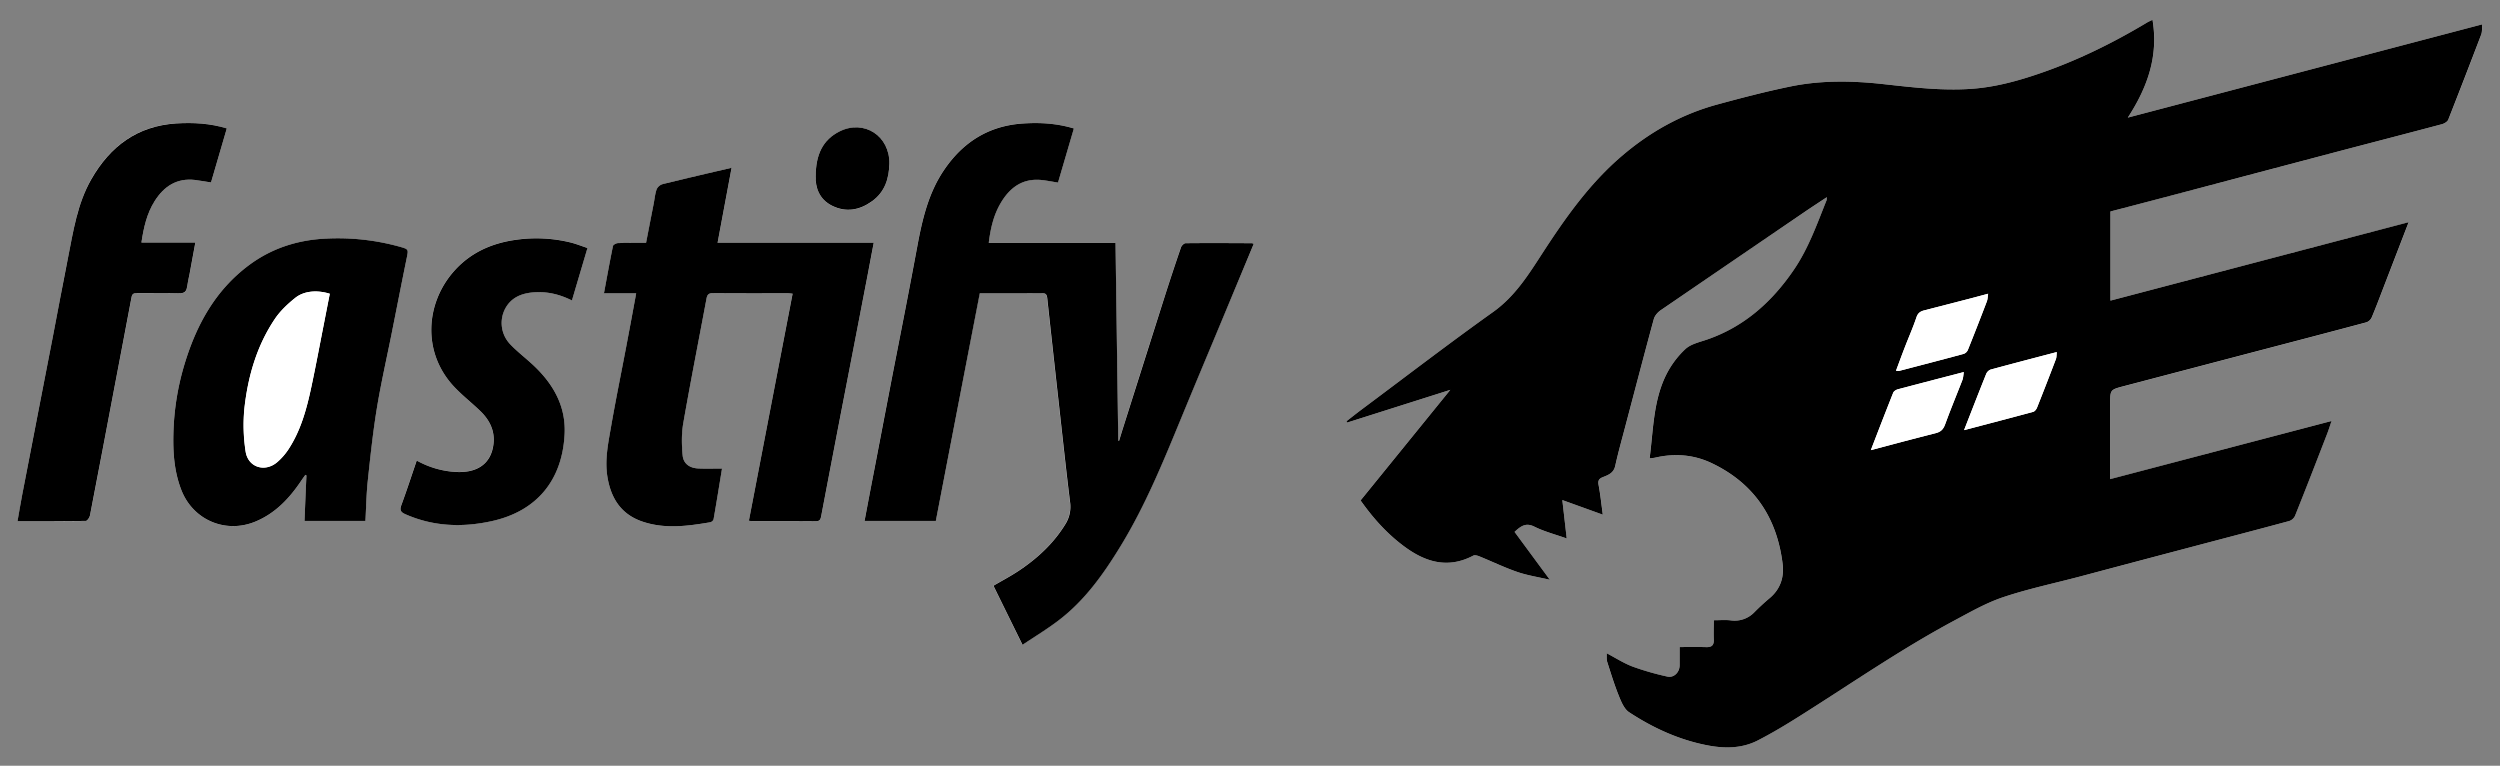 <svg id="Layer_1" data-name="Layer 1" xmlns="http://www.w3.org/2000/svg" viewBox="0 0 2001.32 613"><rect x="0" y="0" width="2001.32" height="613" fill="#808080" stroke="none"/><defs><style>.cls-1{fill:#fff;}</style></defs><title>fastify</title><path class="cls-1" d="M1250.69,400.33,1283.13,412c-1.16-8.5-1.94-16.1-3.34-23.57-.65-3.45,0-5.11,3.29-6.44,4.32-1.74,8.68-3.28,10-9.08,2.57-11.66,5.85-23.17,8.88-34.73,7.26-27.6,14.44-55.23,22-82.76.74-2.69,3.15-5.46,5.54-7.1q57.45-39.47,115.14-78.62c5.74-3.91,11.57-7.7,17.81-11.84a10,10,0,0,1-.13,2.28c-7.67,19-14.46,38.5-26.16,55.69-17.57,25.82-39.74,45.76-69.79,56.05-5.92,2-12.77,3.52-17.1,7.52A72.76,72.76,0,0,0,1333.81,300c-10.37,20.85-10.3,44-13.28,66.94,1.86-.23,3.15-.27,4.38-.56,15.76-3.63,31-2.48,45.71,4.59,33.9,16.3,51.94,43.86,56.4,80.61,1.27,10.47-1.82,20.06-10.4,27.25-4.19,3.51-8.21,7.24-12.07,11.11a21.92,21.92,0,0,1-19.26,6.68c-4.19-.5-8.48-.09-13.41-.09,0,5.79-.14,10.77,0,15.74.15,4.35-1.77,5.9-6,5.78-6.8-.2-13.62-.06-21.35-.06,0,5.18,0,10,0,14.76-.06,5.47-4.61,10.07-9.81,8.87a218.32,218.32,0,0,1-27.61-7.92c-7.15-2.69-13.71-7-21-10.77.14,2.61-.18,4.9.45,6.88,2.92,9.15,5.74,18.36,9.33,27.26,1.92,4.76,4.27,10.51,8.21,13.1,19.1,12.55,39.73,22,62.36,26.44,14,2.74,28,2.7,40.94-4,11.18-5.81,22-12.31,32.7-19,41.12-25.89,81.08-53.67,124-76.65,12.86-6.88,25.72-14.28,39.44-18.87,20.1-6.73,41-11.12,61.51-16.55q43.56-11.52,87.1-23.1c26.79-7.09,53.61-14.08,80.37-21.32a8,8,0,0,0,4.64-4.1c8.73-21.88,17.25-43.84,25.78-65.8,1.21-3.13,2.19-6.36,3.52-10.21l-177.2,46.6v-60c0-11.58,0-11.55,11.09-14.46q51-13.38,102.08-26.81c30.66-8.05,61.34-16.05,92-24.25a7.38,7.38,0,0,0,4.2-3.87c3.47-8.26,6.6-16.67,9.82-25,6.49-16.81,13-33.63,19.77-51.29L1689.5,240.65V169.3q37.9-9.95,75.62-19.85,53-14,105.89-28c27.92-7.35,55.88-14.56,83.78-22,1.94-.52,4.48-2,5.14-3.66q13.48-34,26.4-68.2c.84-2.2.53-4.84.83-8.11L1703.42,94.13c15.71-24.3,24.64-49.27,19.76-78.27-2,1-3.2,1.46-4.32,2.14-27.39,16.42-55.92,30.47-86.17,40.83-17.94,6.14-36.16,11.09-55.26,12.33-23.41,1.53-46.57-1.27-69.71-3.83-24.83-2.74-49.62-3.15-74.1,1.84-19.81,4-39.43,9.18-58.95,14.5-28.63,7.82-54,22-76.48,41.32-25.82,22.12-45.1,49.51-63.43,77.74-11.18,17.22-21.91,34.48-39.35,46.93-35.53,25.34-70.17,51.92-105.16,78-4.16,3.1-8.21,6.35-12.31,9.53l.59,1.07L1161,312.1l-71.86,88.5c10,14.19,21.09,26.46,34.48,36.49,17.09,12.81,35.23,18.51,55.7,7.72,1.22-.64,3.42,0,4.93.57,10.13,4.12,20,8.92,30.33,12.47,8.11,2.79,16.73,4.09,26.1,6.28l-28.26-38.34c5.09-4.72,9.06-7.58,15.87-4.18,8,4,16.86,6.25,25.88,9.46C1253,420.61,1251.9,410.93,1250.69,400.33Zm-247.06-205c-1-.43-1.27-.67-1.56-.67-17.66-.05-35.32-.15-53,0-1.29,0-3.24,1.94-3.73,3.37q-7,20.47-13.6,41.11-16.41,51.44-32.63,102.92c-1.14,3.6-2.22,7.21-3.33,10.82l-.65-.2c-.73-52.56-1.46-105.12-2.19-158.37H791.49c1.43-11.48,3.81-21.92,9.34-31.44,7.45-12.83,17.81-20.48,33.38-18.75,4.1.45,8.16,1.26,12.71,2l12.7-43.31c-13.69-4.09-27-4.83-40.56-4-27.37,1.76-48,14.7-63.26,37.08-12.58,18.47-17.49,39.59-21.48,61.06q-4.7,25.22-9.58,50.41c-3.78,19.57-7.66,39.12-11.45,58.69q-6.66,34.49-13.24,69c-2.65,13.84-5.26,27.69-8,41.91h57.07q17.57-91.17,35.1-182.25c17.24,0,33.56.06,49.88-.06,3.16,0,3.83,1.34,4.13,4.12q4.92,45.39,10,90.75c2.69,24.14,5.25,48.3,8.27,72.39a26.11,26.11,0,0,1-3.71,17.59c-9.33,15.34-22.19,27.25-37,37.14-6.55,4.4-13.58,8.08-20.64,12.23,7.61,15.45,15.12,30.72,23.27,47.28,9.9-6.65,19.67-12.56,28.7-19.42,21.28-16.16,36.41-37.62,50.13-60.14,19.67-32.28,33.89-67.15,48.22-102,11.11-27,22.42-53.89,33.65-80.84ZM599.5,416.84a20.89,20.89,0,0,0,2.55.39c17,0,34-.05,51,.1,3.17,0,3.87-1.53,4.35-4.1q7.67-40.38,15.46-80.72,10.46-54.3,21-108.58c1.85-9.58,3.64-19.17,5.61-29.53h-125c3.81-20.42,7.48-40.06,11.22-60.06-18.94,4.45-37,8.62-55.09,13.07a7.68,7.68,0,0,0-4.84,4c-1.34,3.7-1.68,7.76-2.44,11.67-2,10.38-4,20.77-6.13,31.46-7.85,0-15.16-.13-22.46.11-1.41,0-3.79,1.28-4,2.32-2.55,12.32-4.77,24.71-7.24,37.94H509.3c-2.77,14.82-5.37,28.85-8,42.87-4.09,21.53-8.49,43-12.24,64.61-2.24,12.9-4.93,25.81-2.81,39.13C489,399,497.38,412,514.71,417.71c17.8,5.89,35.83,3.45,53.78.39a3.9,3.9,0,0,0,2.69-2.31c2.36-13.49,4.54-27,6.79-40.74-6.7,0-12.85.21-19-.05-6.89-.29-11.93-3.77-12.54-10.48-.78-8.49-1-17.34.5-25.7,5.83-33.36,12.41-66.6,18.63-99.89.59-3.14,1.82-4.33,5.21-4.3,19.82.17,39.65.08,59.48.1,1.28,0,2.57.22,4.21.37C622.81,295.74,611.2,356,599.5,416.84Zm-307,.2c.61-11.06.76-21.55,1.87-32,2-19.16,4-38.36,7.15-57.37,3.26-20,7.8-39.74,11.76-59.6,4.12-20.68,8.15-41.38,12.38-62,1.26-6.18,1.26-6.52-4.89-8.29A184.68,184.68,0,0,0,261.58,191c-22.75,1-43.77,7.53-62.2,21.24-27.14,20.2-42.36,48.25-51.84,79.9a209.69,209.69,0,0,0-8.73,55c-.39,15.41.68,30.47,6.34,45.08,9.39,24.26,35.71,35.37,59.73,25.17,16-6.79,27.05-18.81,36.44-32.79,1-1.51,2.1-3,3.16-4.46l.83.52c-.52,12.05-1,24.09-1.56,36.36Zm-111-314.25c-13.62-4.12-26.93-4.84-40.47-4-31.18,2-52.86,18.25-68,44.66C61.89,163.08,58.69,185,54.39,206.65c-4.12,20.68-7.94,41.43-11.94,62.14s-8.06,41.4-12.07,62.1Q24,363.67,17.74,396.45c-1.29,6.74-2.4,13.53-3.68,20.79,18.73,0,36.7.09,54.66-.19,1.17,0,3-2.68,3.34-4.35,6.71-34.56,13.23-69.17,19.8-103.76,4.5-23.65,9.07-47.29,13.48-71,.53-2.89,2-3.3,4.49-3.29,11.16.08,22.33-.2,33.48.15,4.3.14,6-1.35,6.51-5.36.43-3.46,1.33-6.85,2-10.28,1.51-8.08,3-16.16,4.6-25H113.23c1.8-12,4.32-23.17,10.52-33.07,7.46-11.9,17.72-18.74,32.35-17,4.23.48,8.41,1.28,12.82,2C173.1,131.74,177.23,117.6,181.56,102.79Zm152,265.91c-4.15,12.17-8,24.11-12.34,35.89-1.47,4,0,5.56,3.4,7.05,22.34,9.83,45.39,10.66,68.86,5.54,36.78-8,56.63-33.33,58.51-69.49,1.18-22.44-9-40.39-25-55.35-6.06-5.66-12.71-10.73-18.43-16.7a24.62,24.62,0,0,1-4.1-28.65c4.82-8.94,13.09-12.24,22.69-13,10.68-.84,20.76,1.54,30.73,6.5,4.17-14.1,8.21-27.7,12.43-42-4.83-1.6-9.11-3.33-13.55-4.43a114.76,114.76,0,0,0-43.1-2.22c-20.33,2.7-38,10.69-51.4,26.56-21.16,25.09-23.93,62.55-.24,89.44,6.75,7.67,15,14,22.43,21.12s11.78,15.78,10.59,26.3c-1.8,15.92-13.09,23.76-31.16,22.44A72.62,72.62,0,0,1,333.59,368.7ZM653,141.21c-.38,8.32,2.56,18.31,13.18,23.59,11,5.49,21.89,3.59,31.9-3.63,10.3-7.44,13.63-18.28,13.87-30,.45-22.26-20.17-35.71-39.87-25.89C658.8,111.85,653,123.61,653,141.21Z"/><path d="M1250.69,400.33c1.21,10.6,2.31,20.28,3.51,30.74-9-3.21-17.88-5.48-25.88-9.46-6.81-3.4-10.78-.54-15.87,4.18l28.26,38.34c-9.37-2.19-18-3.49-26.1-6.28-10.32-3.55-20.2-8.35-30.33-12.47-1.51-.61-3.71-1.21-4.93-.57-20.47,10.79-38.61,5.09-55.7-7.72-13.39-10-24.46-22.3-34.48-36.49L1161,312.1l-82.5,26.17-.59-1.07c4.1-3.18,8.15-6.43,12.31-9.53,35-26.09,69.63-52.67,105.16-78,17.44-12.45,28.17-29.71,39.35-46.93,18.33-28.23,37.61-55.62,63.43-77.74,22.53-19.32,47.85-33.5,76.48-41.32,19.52-5.32,39.14-10.46,58.95-14.5,24.48-5,49.27-4.58,74.1-1.84,23.14,2.56,46.3,5.36,69.71,3.83,19.1-1.24,37.32-6.19,55.26-12.33,30.25-10.36,58.78-24.41,86.17-40.83,1.12-.68,2.35-1.17,4.32-2.14,4.88,29-4,54-19.76,78.27l283.74-74.66c-.3,3.27,0,5.91-.83,8.11q-13,34.19-26.4,68.2c-.66,1.66-3.2,3.14-5.14,3.66-27.9,7.44-55.86,14.65-83.78,22q-53,14-105.89,28-37.75,10-75.62,19.85v71.35l238.72-62.78c-6.81,17.66-13.28,34.48-19.77,51.29-3.22,8.36-6.35,16.77-9.82,25a7.38,7.38,0,0,1-4.2,3.87c-30.62,8.2-61.3,16.2-92,24.25q-51,13.41-102.08,26.81c-11.09,2.91-11.09,2.88-11.09,14.46v60L1866.5,337c-1.33,3.85-2.31,7.08-3.52,10.21-8.53,22-17,43.92-25.78,65.8a8,8,0,0,1-4.64,4.1c-26.76,7.24-53.58,14.23-80.37,21.32q-43.56,11.52-87.1,23.1c-20.53,5.43-41.41,9.82-61.51,16.55-13.72,4.59-26.58,12-39.44,18.87-42.9,23-82.86,50.76-124,76.65-10.67,6.72-21.52,13.22-32.7,19-12.94,6.72-26.93,6.76-40.94,4-22.63-4.42-43.26-13.89-62.36-26.44-3.94-2.59-6.29-8.34-8.21-13.1-3.59-8.9-6.41-18.11-9.33-27.26-.63-2-.31-4.27-.45-6.88,7.26,3.8,13.82,8.08,21,10.77a218.32,218.32,0,0,0,27.61,7.92c5.2,1.2,9.75-3.4,9.81-8.87,0-4.79,0-9.58,0-14.76,7.73,0,14.55-.14,21.35.06,4.23.12,6.15-1.43,6-5.78-.18-5,0-9.95,0-15.74,4.93,0,9.22-.41,13.41.09a21.92,21.92,0,0,0,19.26-6.68c3.86-3.87,7.88-7.6,12.07-11.11,8.58-7.19,11.67-16.78,10.4-27.25-4.46-36.75-22.5-64.31-56.4-80.61-14.69-7.07-29.95-8.22-45.71-4.59-1.23.29-2.52.33-4.38.56,3-23,2.91-46.09,13.28-66.94a72.76,72.76,0,0,1,15.38-20.58c4.33-4,11.18-5.5,17.1-7.52,30-10.29,52.22-30.23,69.79-56.05,11.7-17.19,18.49-36.64,26.16-55.69a10,10,0,0,0,.13-2.28c-6.24,4.14-12.07,7.93-17.81,11.84q-57.61,39.24-115.14,78.62c-2.39,1.64-4.8,4.41-5.54,7.1-7.52,27.53-14.7,55.16-22,82.76-3,11.56-6.31,23.07-8.88,34.73-1.28,5.8-5.64,7.34-10,9.08-3.29,1.33-3.94,3-3.29,6.44,1.4,7.47,2.18,15.07,3.34,23.57Zm321.61-56c19.09-5,37.21-9.73,55.28-14.63,1.25-.34,2.56-2,3.09-3.3q7.72-19.39,15.14-38.94c.59-1.56.45-3.41.71-5.62-18.2,4.78-35.69,9.32-53.12,14.08a6.52,6.52,0,0,0-3.47,3.61C1584.06,314.14,1578.37,328.83,1572.3,344.33Zm-.22-46.48c-18.44,4.79-35.59,9.21-52.71,13.78-1.44.38-3.3,1.49-3.79,2.73-6,15-11.77,30.07-17.92,46,17.86-4.71,34.77-9.31,51.77-13.56,4.13-1,6.2-3,7.67-7,4.35-12,9.29-23.76,13.89-35.66C1571.65,302.39,1571.65,300.43,1572.08,297.85Zm19.49-62.7c-5.39,1.44-10,2.7-14.68,3.91q-18.3,4.74-36.63,9.45c-3,.77-5,2.14-6.11,5.53-2.74,8.15-6.25,16-9.35,24.09-2.36,6.09-4.58,12.24-7,18.63a9.13,9.13,0,0,0,2.21.22c17.33-4.53,34.67-9,52-13.71a5.88,5.88,0,0,0,3.31-3.15q7.79-19.38,15.21-38.91C1591.19,239.47,1591.19,237.47,1591.57,235.15Z"/><path d="M1003.63,195.28l-24.38,58.51c-11.23,27-22.54,53.85-33.65,80.84-14.33,34.82-28.55,69.69-48.22,102-13.72,22.52-28.85,44-50.13,60.14-9,6.86-18.8,12.77-28.7,19.42-8.15-16.56-15.66-31.83-23.27-47.28,7.06-4.15,14.09-7.83,20.64-12.23,14.76-9.89,27.62-21.8,37-37.14a26.11,26.11,0,0,0,3.71-17.59c-3-24.09-5.58-48.25-8.27-72.39q-5.07-45.36-10-90.75c-.3-2.78-1-4.15-4.13-4.12-16.32.12-32.64.06-49.88.06Q766.71,325.85,749.16,417H692.09c2.7-14.22,5.31-28.07,8-41.91q6.6-34.5,13.24-69c3.79-19.57,7.67-39.12,11.45-58.69q4.88-25.18,9.58-50.41c4-21.47,8.9-42.59,21.48-61.06,15.24-22.38,35.89-35.32,63.26-37.08,13.55-.87,26.87-.13,40.56,4l-12.7,43.31c-4.55-.72-8.61-1.53-12.71-2-15.57-1.73-25.93,5.92-33.38,18.75-5.53,9.52-7.91,20-9.34,31.44H893c.73,53.25,1.46,105.81,2.19,158.37l.65.2c1.11-3.61,2.19-7.22,3.33-10.82q16.29-51.46,32.63-102.92,6.57-20.62,13.6-41.11c.49-1.43,2.44-3.35,3.73-3.37,17.66-.19,35.32-.09,53,0C1002.36,194.61,1002.65,194.85,1003.63,195.28Z"/><path d="M599.5,416.84c11.7-60.8,23.31-121.1,35-181.74-1.64-.15-2.93-.37-4.21-.37-19.83,0-39.66.07-59.48-.1-3.39,0-4.62,1.16-5.21,4.3-6.22,33.29-12.8,66.53-18.63,99.89-1.46,8.36-1.28,17.21-.5,25.7.61,6.71,5.65,10.19,12.54,10.48,6.13.26,12.28.05,19,.05-2.25,13.73-4.43,27.25-6.79,40.74a3.9,3.9,0,0,1-2.69,2.31c-18,3.06-36,5.5-53.78-.39C497.38,412,489,399,486.22,381.48c-2.12-13.32.57-26.23,2.81-39.13,3.75-21.59,8.15-43.08,12.24-64.61,2.66-14,5.26-28.05,8-42.87H483.47c2.47-13.23,4.69-25.62,7.24-37.94.21-1,2.59-2.28,4-2.32,7.3-.24,14.61-.11,22.46-.11,2.08-10.69,4.11-21.08,6.13-31.46.76-3.91,1.1-8,2.44-11.67a7.68,7.68,0,0,1,4.84-4c18-4.45,36.15-8.62,55.09-13.07-3.74,20-7.41,39.64-11.22,60.06h125c-2,10.36-3.76,19.95-5.61,29.53q-10.47,54.29-21,108.58-7.77,40.35-15.46,80.72c-.48,2.57-1.18,4.13-4.35,4.1-17-.15-34-.08-51-.1A20.89,20.89,0,0,1,599.5,416.84Z"/><path d="M292.54,417H243.75c.53-12.27,1-24.31,1.56-36.36l-.83-.52c-1.06,1.49-2.15,2.95-3.16,4.46-9.39,14-20.44,26-36.44,32.79-24,10.2-50.34-.91-59.73-25.17-5.66-14.61-6.73-29.67-6.34-45.08a209.69,209.69,0,0,1,8.73-55c9.48-31.65,24.7-59.7,51.84-79.9,18.43-13.71,39.45-20.27,62.2-21.24a184.68,184.68,0,0,1,59.23,6.76c6.15,1.77,6.15,2.11,4.89,8.29-4.23,20.65-8.26,41.35-12.38,62-4,19.86-8.5,39.63-11.76,59.6-3.1,19-5.12,38.21-7.15,57.37C293.3,395.49,293.15,406,292.54,417ZM264,235.17c-10.13-3.17-20.63-2.35-27.74,3.4-6,4.83-11.85,10.33-16.11,16.64-14.49,21.49-21.55,45.91-24.41,71.34a138.36,138.36,0,0,0,.9,34.67c1.85,13,15.52,17.22,25.44,8.64a49.43,49.43,0,0,0,8.78-10.08c10-15.24,14.66-32.57,18.4-50.13,3.63-17,6.82-34.17,10.19-51.27C260.93,250.61,262.45,242.84,264,235.17Z"/><path d="M181.56,102.79c-4.33,14.81-8.46,29-12.64,43.28-4.41-.68-8.59-1.48-12.82-2-14.63-1.7-24.89,5.14-32.35,17-6.2,9.9-8.72,21-10.52,33.07h43.16c-1.62,8.81-3.09,16.89-4.6,25-.64,3.43-1.54,6.82-2,10.28-.5,4-2.21,5.5-6.51,5.36-11.15-.35-22.32-.07-33.48-.15-2.46,0-4,.4-4.49,3.29-4.41,23.68-9,47.32-13.48,71-6.57,34.59-13.09,69.2-19.8,103.76-.32,1.67-2.17,4.33-3.34,4.35-18,.28-35.93.19-54.66.19,1.28-7.26,2.39-14.05,3.68-20.79Q24,363.66,30.38,330.89c4-20.7,8.08-41.39,12.07-62.1s7.82-41.46,11.94-62.14c4.3-21.62,7.5-43.57,18.72-63.17,15.12-26.41,36.8-42.65,68-44.66C154.63,98,167.94,98.67,181.56,102.79Z"/><path d="M333.59,368.7a72.62,72.62,0,0,0,30.31,9.05c18.07,1.32,29.36-6.52,31.16-22.44,1.19-10.52-3.18-19.16-10.59-26.3S368.79,315.56,362,307.89c-23.69-26.89-20.92-64.35.24-89.44,13.39-15.87,31.07-23.86,51.4-26.56a114.76,114.76,0,0,1,43.1,2.22c4.44,1.1,8.72,2.83,13.55,4.43-4.22,14.25-8.26,27.85-12.43,42-10-5-20-7.34-30.73-6.5-9.6.76-17.87,4.06-22.69,13a24.62,24.62,0,0,0,4.1,28.65c5.72,6,12.37,11,18.43,16.7,16,15,26.19,32.91,25,55.35-1.88,36.16-21.73,61.47-58.51,69.49-23.47,5.12-46.52,4.29-68.86-5.54-3.39-1.49-4.87-3-3.4-7.05C325.55,392.81,329.44,380.87,333.59,368.7Z"/><path d="M653,141.21c0-17.6,5.8-29.36,19.08-36,19.7-9.82,40.32,3.63,39.87,25.89-.24,11.76-3.57,22.6-13.87,30-10,7.22-20.87,9.12-31.9,3.63C655.56,159.52,652.62,149.53,653,141.21Z"/><path class="cls-1" d="M1572.3,344.33c6.07-15.5,11.76-30.19,17.63-44.8a6.52,6.52,0,0,1,3.47-3.61c17.43-4.76,34.92-9.3,53.12-14.08-.26,2.21-.12,4.06-.71,5.62q-7.43,19.53-15.14,38.94c-.53,1.33-1.84,3-3.09,3.3C1609.51,334.6,1591.39,339.31,1572.3,344.33Z"/><path class="cls-1" d="M1572.08,297.85c-.43,2.58-.43,4.54-1.09,6.26-4.6,11.9-9.54,23.67-13.89,35.66-1.47,4-3.54,6-7.67,7-17,4.25-33.91,8.85-51.77,13.56,6.15-15.9,11.93-31,17.92-46,.49-1.24,2.35-2.35,3.79-2.73C1536.49,307.06,1553.64,302.64,1572.08,297.85Z"/><path class="cls-1" d="M1591.57,235.15c-.38,2.32-.38,4.32-1,6.06q-7.45,19.52-15.21,38.91a5.88,5.88,0,0,1-3.31,3.15c-17.28,4.68-34.62,9.18-52,13.71a9.13,9.13,0,0,1-2.21-.22c2.38-6.39,4.6-12.54,7-18.63,3.1-8,6.61-15.94,9.35-24.09,1.14-3.39,3.08-4.76,6.11-5.53q18.33-4.71,36.63-9.45C1581.54,237.85,1586.18,236.59,1591.57,235.15Z"/><path class="cls-1" d="M264,235.17c-1.5,7.67-3,15.44-4.55,23.21-3.37,17.1-6.56,34.23-10.19,51.27-3.74,17.56-8.37,34.89-18.4,50.13A49.43,49.43,0,0,1,222,369.86c-9.92,8.58-23.59,4.32-25.44-8.64a138.36,138.36,0,0,1-.9-34.67c2.86-25.43,9.92-49.85,24.41-71.34,4.26-6.31,10.13-11.81,16.11-16.64C243.32,232.82,253.82,232,264,235.17Z"/></svg>